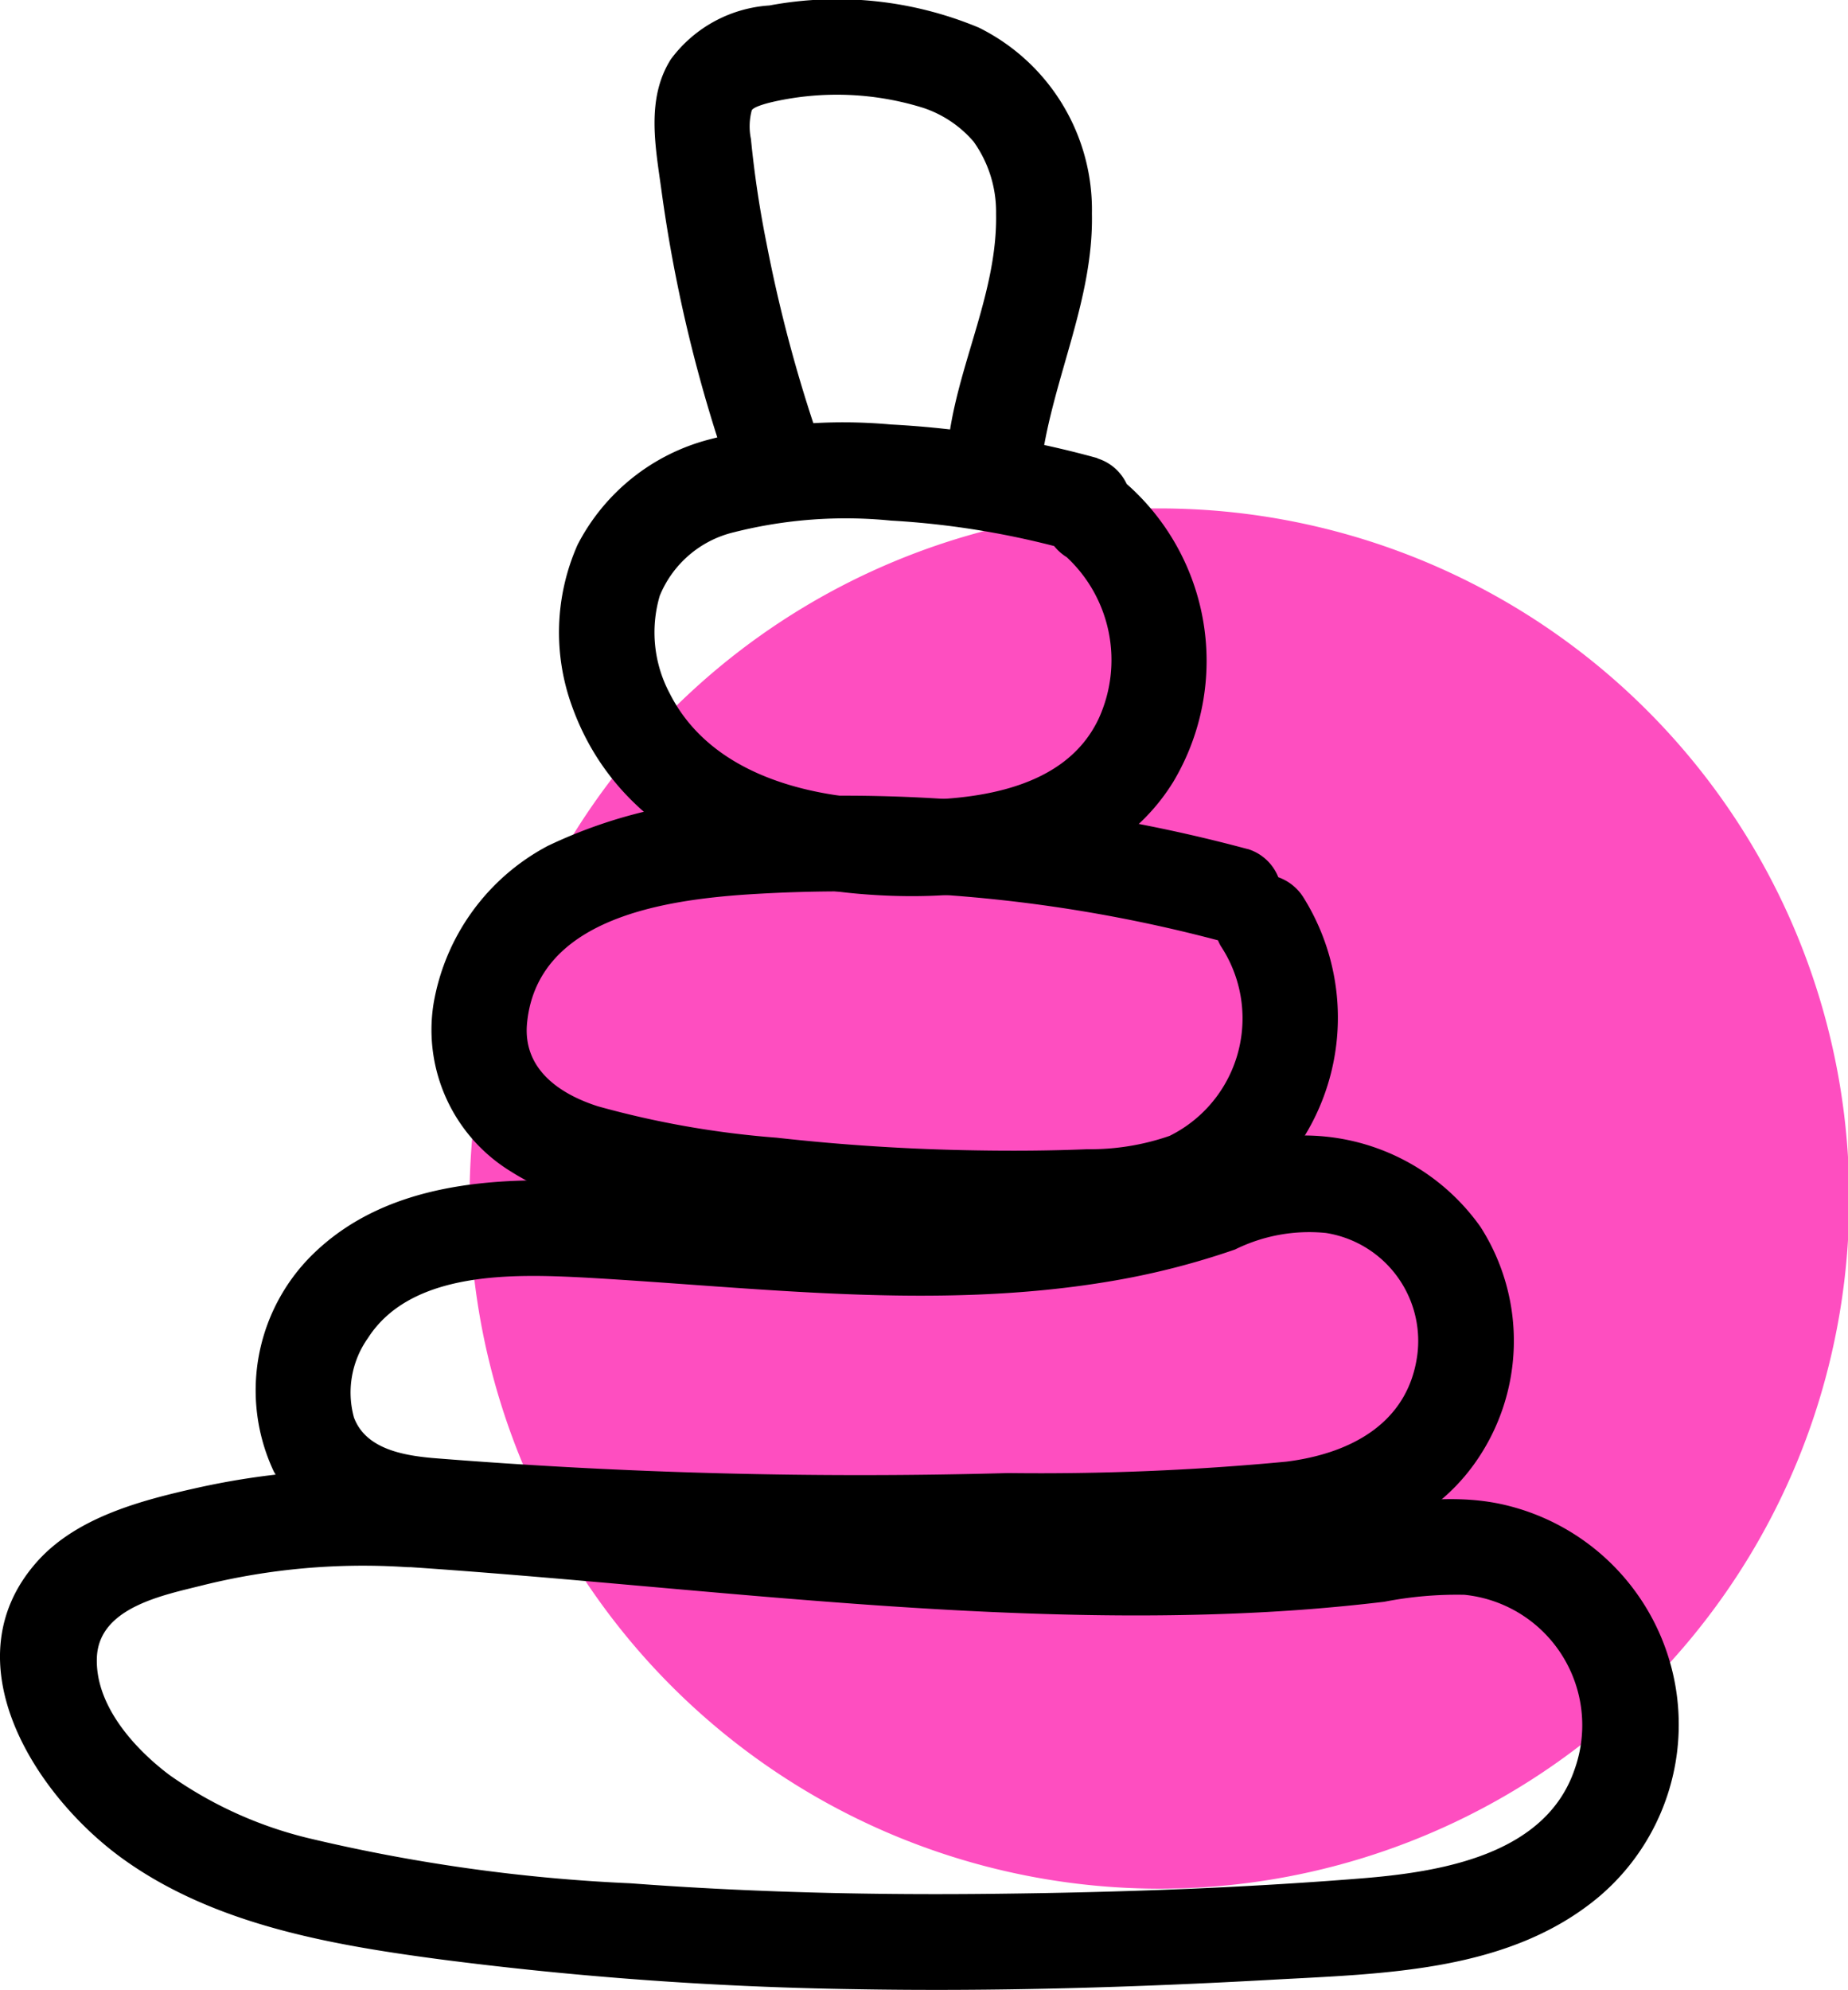 <svg xmlns="http://www.w3.org/2000/svg" width="53.068" height="57.12" viewBox="0 0 53.068 57.12"><g transform="translate(0 0)"><path d="M130.462,1464.834a19.81,19.81,0,1,0-19.809-19.809,19.826,19.826,0,0,0,19.809,19.809" transform="translate(-97.169 -1410.62)" fill="#fe4ec0" fill-rule="evenodd"/><path d="M124.416,1414.1a41.6,41.6,0,0,1-1.7-6.191,30.083,30.083,0,0,1-.45-3.006,1.775,1.775,0,0,1,.024-.823c.053-.1.416-.2.647-.251a8.325,8.325,0,0,1,4.286.184,3.271,3.271,0,0,1,1.437.966,3.472,3.472,0,0,1,.646,2.068c.042,2.187-1.041,4.219-1.346,6.361a1.424,1.424,0,0,0,.961,1.693,1.387,1.387,0,0,0,1.693-.962c.342-2.4,1.492-4.633,1.444-7.093a5.836,5.836,0,0,0-3.249-5.34,10.58,10.58,0,0,0-6.011-.635,3.828,3.828,0,0,0-2.83,1.542c-.72,1.135-.443,2.515-.272,3.763a41.891,41.891,0,0,0,2.065,8.455,1.411,1.411,0,0,0,1.692.961,1.388,1.388,0,0,0,.961-1.693" transform="translate(-100.702 -1400.914)"/><path d="M130.393,1422.14a27.719,27.719,0,0,0-5.931-.966,15.262,15.262,0,0,0-5.238.435,5.933,5.933,0,0,0-3.759,3.013,6.2,6.2,0,0,0-.154,4.661c1.25,3.453,4.6,5.013,8.059,5.347,3.257.313,7.327-.16,9.2-3.2a6.771,6.771,0,0,0-1.671-8.824,1.384,1.384,0,0,0-1.883.494,1.41,1.41,0,0,0,.494,1.883,4.035,4.035,0,0,1,.914,4.641c-1.041,2.2-3.986,2.4-6.217,2.313-2.325-.091-4.972-.81-6.1-3.047a3.724,3.724,0,0,1-.284-2.8,3.07,3.07,0,0,1,2.126-1.822,13.1,13.1,0,0,1,4.507-.336,24.289,24.289,0,0,1,5.2.868,1.377,1.377,0,0,0,.731-2.654" transform="translate(-98.877 -1408.989)"/><path d="M132.276,1440.477a44.684,44.684,0,0,0-14.083-1.466,14.084,14.084,0,0,0-6.021,1.374,6.331,6.331,0,0,0-3.278,4.523,4.764,4.764,0,0,0,2.229,4.828c1.693,1.078,3.878,1.284,5.817,1.549a63.223,63.223,0,0,0,6.991.58c2.241.056,4.866.265,6.991-.57a6.51,6.51,0,0,0,2.955-9.425,1.412,1.412,0,0,0-1.883-.493,1.389,1.389,0,0,0-.494,1.883,3.763,3.763,0,0,1-1.47,5.448,6.957,6.957,0,0,1-2.362.383c-1.052.044-2.106.051-3.159.034q-2.891-.043-5.769-.365a26.709,26.709,0,0,1-5.124-.9c-1.123-.358-2.163-1.082-2.038-2.387.314-3.258,4.549-3.615,7.042-3.735a42.157,42.157,0,0,1,12.924,1.39,1.377,1.377,0,0,0,.731-2.654" transform="translate(-96.443 -1416.103)"/><path d="M109.855,1456.506c-2.644-.137-5.593.06-7.649,1.938a5.469,5.469,0,0,0-1.28,6.384c1.484,2.656,5.064,2.418,7.673,2.555q4.842.253,9.691.265,4.922.012,9.841-.222c2.684-.129,5.545-.445,7.249-2.786a6.061,6.061,0,0,0,.2-6.83,6.212,6.212,0,0,0-6.425-2.477c-.728.171-1.42.5-2.136.722a22.03,22.03,0,0,1-2.468.6,27.126,27.126,0,0,1-4.718.392c-3.334.023-6.656-.35-9.982-.537-1.77-.1-1.764,2.653,0,2.752,5.014.283,10.044.949,15.042.116a22.065,22.065,0,0,0,3.638-.922,4.8,4.8,0,0,1,2.609-.474,3.137,3.137,0,0,1,2.626,3.486c-.258,1.991-1.942,2.851-3.768,3.079a75.007,75.007,0,0,1-7.984.327,153.705,153.705,0,0,1-16.542-.433c-.849-.078-1.911-.267-2.244-1.163a2.7,2.7,0,0,1,.4-2.276c1.246-1.948,4.211-1.844,6.222-1.74,1.77.091,1.765-2.662,0-2.752" transform="translate(-93.064 -1422.59)"/><path d="M99.866,1471.2a21.766,21.766,0,0,0-6.013.486c-1.6.358-3.443.839-4.58,2.107-2.552,2.85-.077,6.709,2.438,8.529,2.615,1.89,5.945,2.472,9.07,2.889a104.679,104.679,0,0,0,11.96.864c4,.071,8.01-.049,12.008-.272,3.2-.178,6.792-.219,9.374-2.388a6.476,6.476,0,0,0-2.872-11.276c-1.775-.363-3.6.129-5.381.27-8.683.682-17.356-.631-26-1.208-1.768-.118-1.761,2.635,0,2.752,6.888.46,13.754,1.366,20.666,1.393,1.688.006,3.376-.04,5.06-.164q1.18-.088,2.355-.228a10.889,10.889,0,0,1,2.3-.2,3.763,3.763,0,0,1,3.169,5c-.838,2.485-3.884,2.961-6.144,3.142-3.466.278-6.957.4-10.434.44-3.513.043-7.028-.037-10.532-.3a49.269,49.269,0,0,1-9.269-1.3,11.63,11.63,0,0,1-3.976-1.809c-1.016-.764-2.138-2.009-2.084-3.372.057-1.451,1.93-1.793,3.051-2.077a19.137,19.137,0,0,1,5.834-.519c1.769.1,1.763-2.649,0-2.752" transform="translate(-88.199 -1428.976)"/></g></svg>